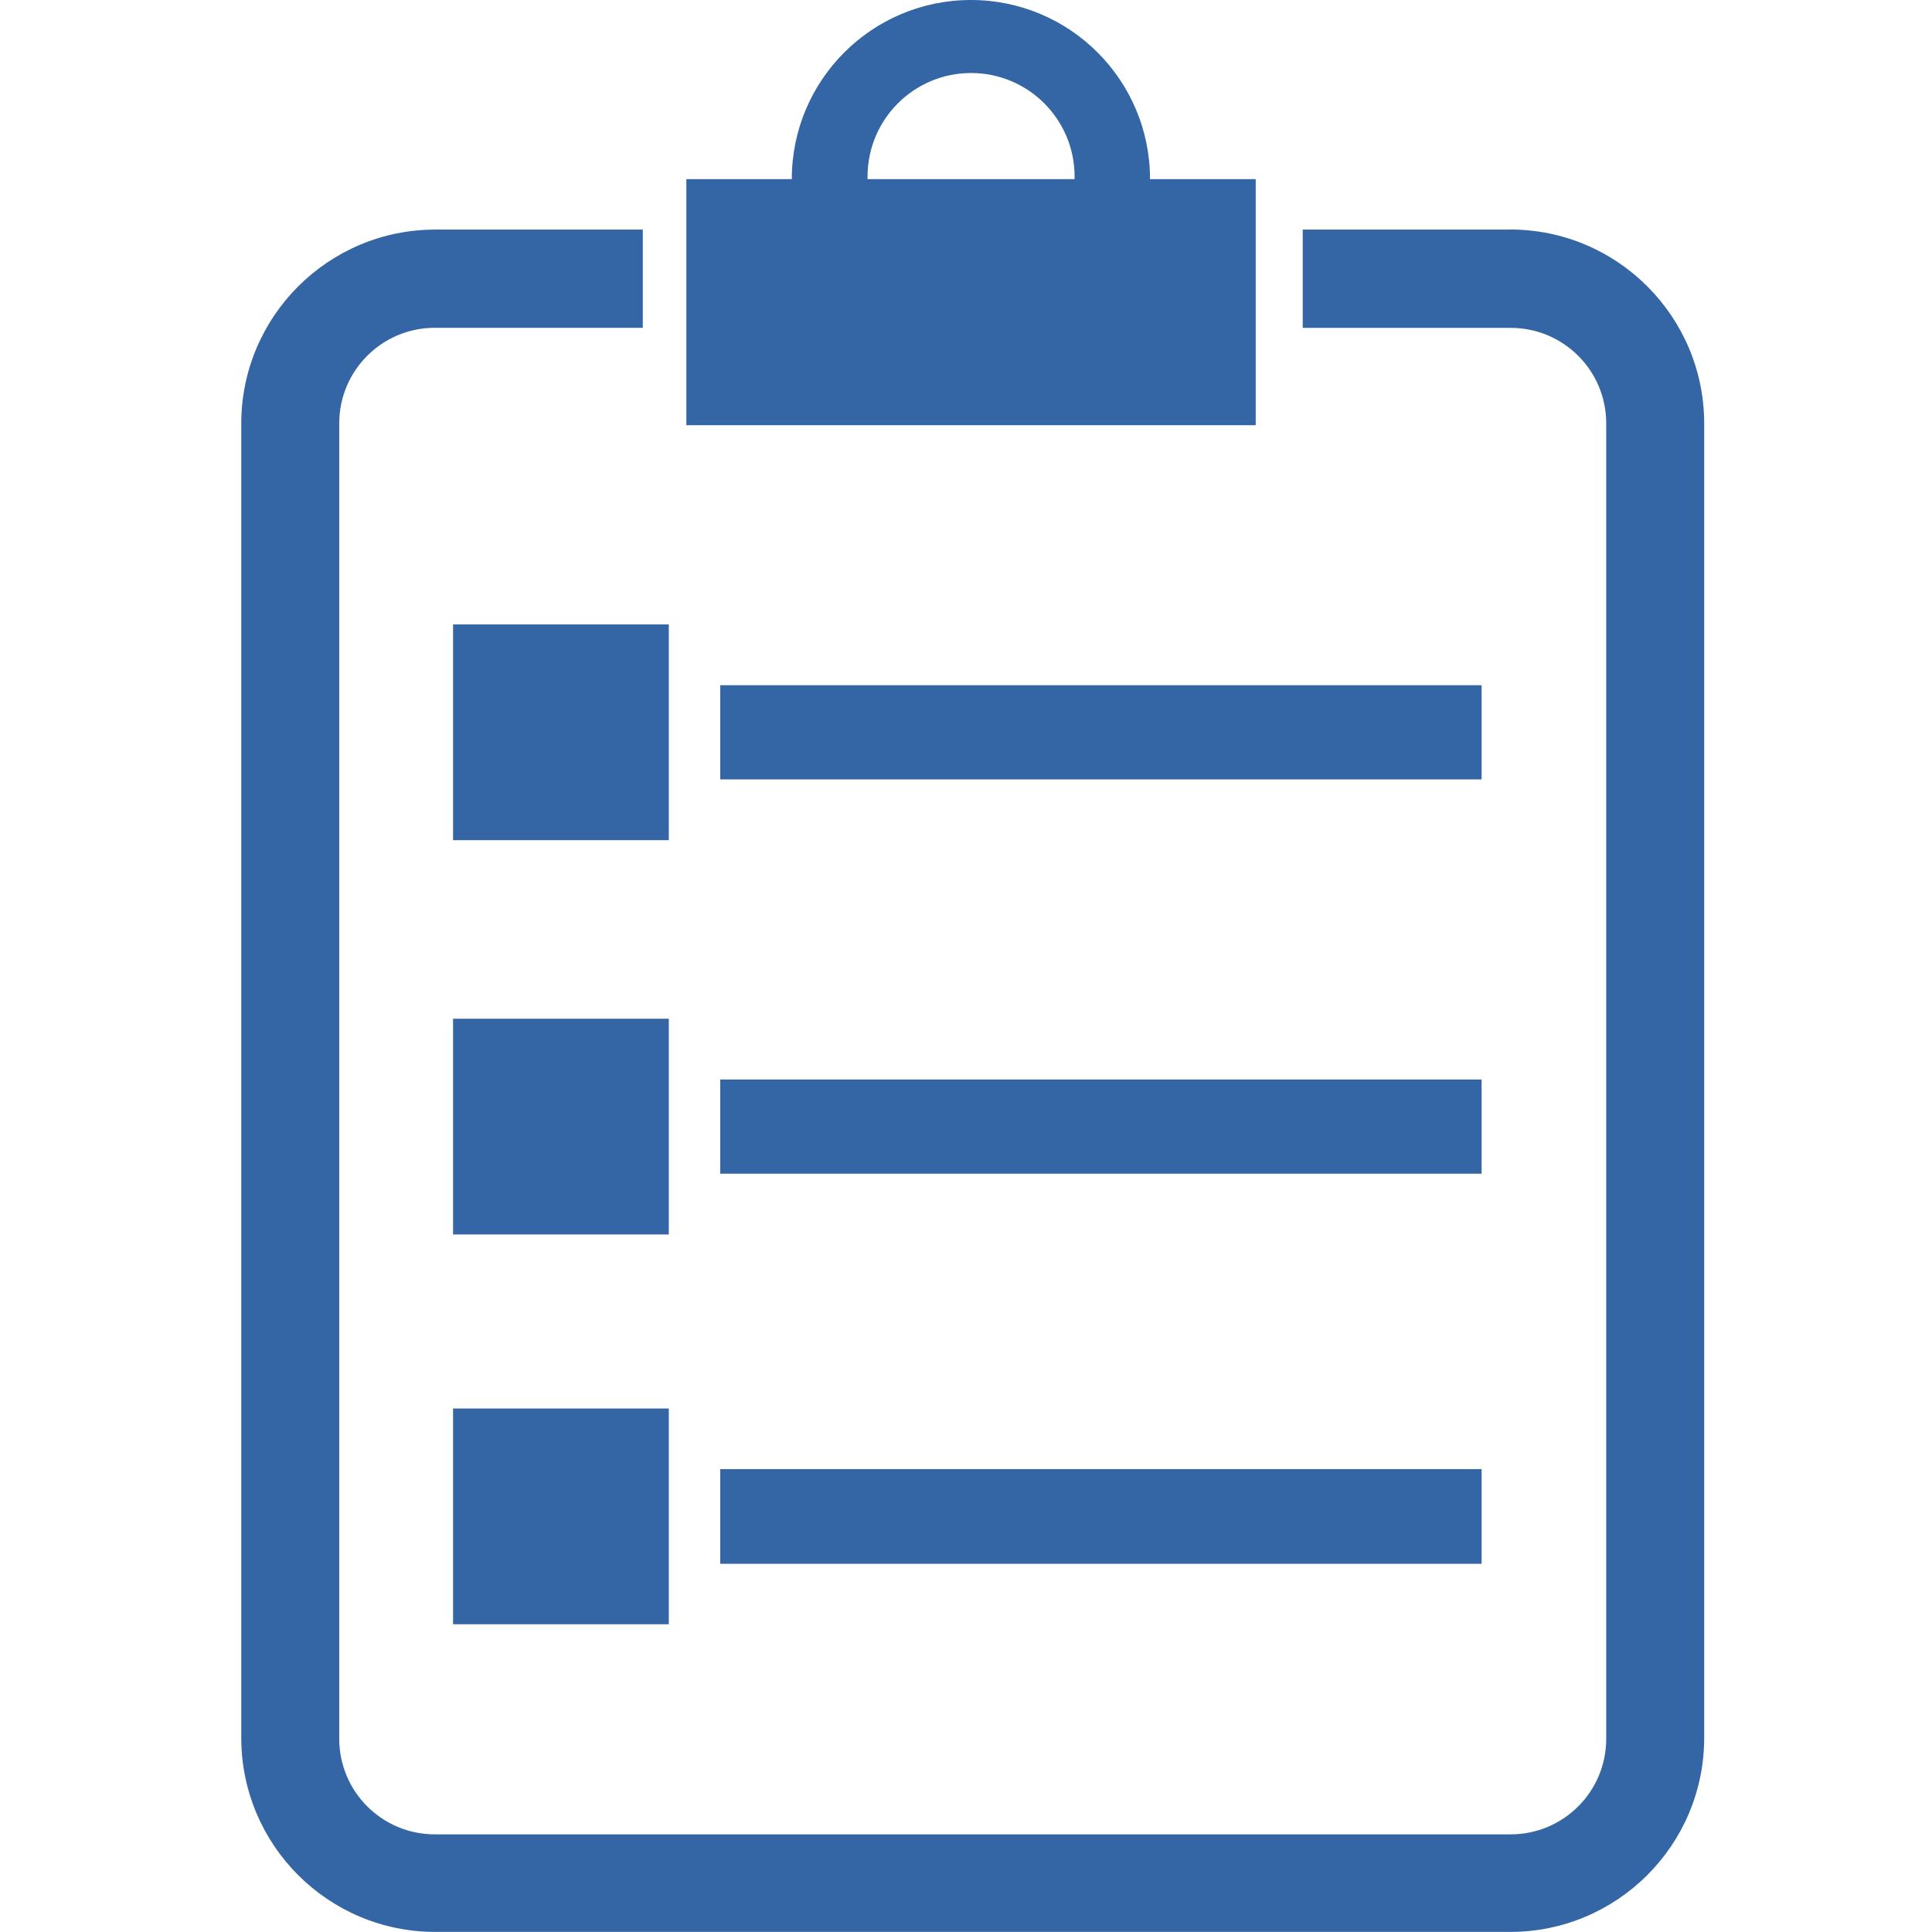 <?xml version="1.0" encoding="utf-8"?><!-- Uploaded to: SVG Repo, www.svgrepo.com, Generator: SVG Repo Mixer Tools -->
<svg fill="#3465a4" width="50px" height="50px" viewBox="-3 0 24 24" xmlns="http://www.w3.org/2000/svg"><path d="m15.76 2.852h-2.577v1.221h2.577.007c.655 0 1.186.531 1.186 1.186v.008 16.326.007c0 .656-.532 1.187-1.187 1.187-.002 0-.005 0-.007 0h-13.351c-.002 0-.005 0-.007 0-.656 0-1.187-.532-1.187-1.187 0-.003 0-.005 0-.008v-16.326c0-.002 0-.005 0-.007 0-.656.532-1.187 1.187-1.187h.007 2.577v-1.22h-2.577c-1.331 0-2.411 1.08-2.411 2.411v16.326c.001 1.331 1.08 2.41 2.411 2.41h13.351c1.331 0 2.411-1.08 2.411-2.411v-16.326c0-1.331-1.08-2.411-2.411-2.411z"/><path d="m12.605 2.225h-1.319c0-1.229-.996-2.225-2.225-2.225s-2.225.996-2.225 2.225h-1.31v3.057h7.073v-3.057zm-2.258 0h-2.57c0-.01 0-.021 0-.032 0-.71.576-1.286 1.286-1.286s1.286.576 1.286 1.286v.034-.002z"/><path d="m5.947 8.512h9.458v1.17h-9.458z"/><path d="m5.947 13.41h9.458v1.17h-9.458z"/><path d="m5.947 18.25h9.458v1.176h-9.458z"/><path d="m2.628 7.757h2.68v2.68h-2.68z"/><path d="m2.628 12.655h2.68v2.68h-2.68z"/><path d="m2.628 17.497h2.68v2.68h-2.68z"/></svg>
